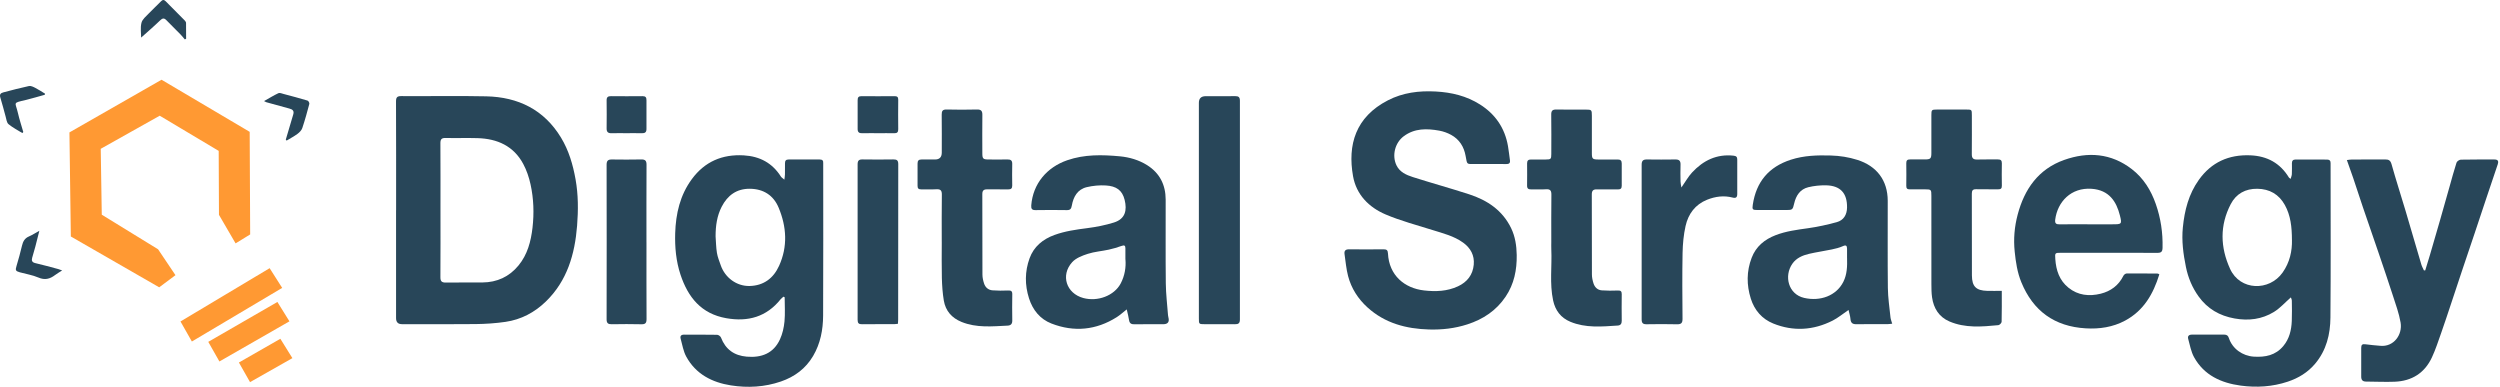 <?xml version="1.0" encoding="UTF-8" standalone="no"?><!DOCTYPE svg PUBLIC "-//W3C//DTD SVG 1.1//EN" "http://www.w3.org/Graphics/SVG/1.1/DTD/svg11.dtd"><svg width="100%" height="100%" viewBox="0 0 1084 168" version="1.1" xmlns="http://www.w3.org/2000/svg" xmlns:xlink="http://www.w3.org/1999/xlink" xml:space="preserve" xmlns:serif="http://www.serif.com/" style="fill-rule:evenodd;clip-rule:evenodd;stroke-linejoin:round;stroke-miterlimit:2;"><path d="M171.752,91.178c0,-15.71 0.03,-31.42 -0.04,-47.13c0,-1.8 0.43,-2.4 2.33,-2.38c12.26,0.09 24.52,-0.17 36.77,0.1c13.85,0.3 25.1,5.77 32.46,17.93c3.37,5.57 5.16,11.7 6.3,18.11c1.19,6.67 1.18,13.38 0.66,20.02c-0.97,12.35 -4.28,23.93 -13.57,32.93c-4.89,4.74 -10.73,7.82 -17.47,8.8c-4.25,0.62 -8.59,0.91 -12.89,0.96c-10.67,0.13 -21.34,0.04 -32.02,0.04c-1.7,-0 -2.55,-0.874 -2.55,-2.62l0,-46.77l0.02,0.01Zm19.24,0.01c0,9.68 0.04,19.36 -0.03,29.03c-0.01,1.77 0.61,2.32 2.33,2.3c5.3,-0.08 10.61,-0 15.91,-0.04c6.32,-0.06 11.58,-2.45 15.62,-7.36c3.9,-4.74 5.38,-10.43 6.07,-16.32c0.73,-6.31 0.52,-12.66 -0.85,-18.88c-0.67,-3.04 -1.7,-6.11 -3.17,-8.85c-4.18,-7.78 -11.23,-10.91 -19.75,-11.17c-4.63,-0.14 -9.27,0.04 -13.9,-0.07c-1.8,-0.04 -2.27,0.6 -2.26,2.32c0.07,9.68 0.03,19.36 0.03,29.03l0,0.01Z" style="fill:#284659;fill-rule:nonzero;"/><path d="M645.372,71.118c-1.89,-0 -3.78,0.02 -5.67,-0c-3.83,-0.03 -3.5,0.49 -4.21,-3.51c-0.7,-3.98 -2.71,-7.18 -6.3,-9.14c-1.57,-0.86 -3.36,-1.5 -5.13,-1.82c-5.38,-0.97 -10.7,-1.07 -15.39,2.42c-3.83,2.85 -5.2,8.37 -3.15,12.63c1.42,2.93 4.25,4.17 7.08,5.08c8.1,2.58 16.3,4.84 24.39,7.46c7.89,2.56 14.47,6.93 18.22,14.66c1.78,3.67 2.37,7.62 2.44,11.68c0.1,6.47 -1.13,12.57 -4.78,18.01c-4.05,6.05 -9.74,9.84 -16.65,12.07c-5.42,1.75 -10.97,2.37 -16.56,2.21c-9.9,-0.28 -19.14,-2.69 -26.72,-9.57c-4.1,-3.73 -7.01,-8.26 -8.41,-13.59c-0.81,-3.09 -1.07,-6.33 -1.54,-9.51c-0.21,-1.45 0.41,-2.11 1.95,-2.09c5,0.05 10.01,0.04 15.01,-0c1.28,-0.01 1.8,0.37 1.87,1.76c0.46,9.56 7.2,15.11 15.65,16.07c5.02,0.57 10,0.4 14.7,-1.78c4.01,-1.86 6.45,-4.99 6.85,-9.41c0.36,-4.01 -1.34,-7.18 -4.62,-9.55c-3.99,-2.88 -8.67,-4.01 -13.25,-5.45c-6.83,-2.16 -13.81,-3.97 -20.37,-6.77c-7.23,-3.09 -12.67,-8.56 -14.1,-16.58c-2.4,-13.53 1.03,-25.64 15.13,-32.9c6.51,-3.35 13.47,-4.21 20.73,-3.82c6.89,0.37 13.35,1.93 19.2,5.63c6.67,4.22 10.77,10.23 12.12,18.03c0.35,2.03 0.56,4.08 0.85,6.12c0.19,1.32 -0.42,1.71 -1.66,1.68c-2.56,-0.06 -5.12,-0.02 -7.69,-0.02l0.01,-0Z" style="fill:#284659;fill-rule:nonzero;"/><path d="M993.322,128.948c-2.53,2.21 -4.69,4.68 -7.36,6.32c-5.21,3.19 -10.96,3.91 -17.05,2.82c-6.52,-1.16 -11.74,-4.19 -15.59,-9.53c-2.76,-3.83 -4.55,-8.11 -5.5,-12.76c-1.16,-5.68 -1.92,-11.37 -1.34,-17.19c0.74,-7.41 2.52,-14.45 6.93,-20.62c5.47,-7.66 12.96,-11.01 22.31,-10.64c7.33,0.3 12.94,3.37 16.76,9.64c0.09,0.14 0.27,0.22 0.74,0.57c0.21,-0.79 0.49,-1.41 0.52,-2.04c0.07,-1.58 0.05,-3.17 0.03,-4.75c-0.01,-1.06 0.51,-1.6 1.55,-1.6c4.57,-0 9.15,-0 13.72,0.02c1.02,-0 1.57,0.55 1.5,1.63c-0.02,0.3 0,0.61 0,0.91c0,21.99 0.12,43.97 -0.07,65.96c-0.06,7.26 -1.75,14.21 -6.63,20.01c-3.19,3.79 -7.22,6.24 -11.87,7.79c-6.66,2.22 -13.55,2.64 -20.42,1.71c-8.44,-1.14 -15.88,-4.47 -20.22,-12.34c-1.31,-2.38 -1.79,-5.23 -2.53,-7.89c-0.35,-1.28 0.32,-1.89 1.69,-1.88c4.64,0.04 9.27,0.03 13.91,-0c1.15,-0 1.69,0.42 2.06,1.56c1.52,4.58 5.91,7.68 10.76,7.99c4.98,0.32 9.46,-0.55 12.83,-4.61c2.62,-3.15 3.49,-6.89 3.66,-10.84c0.12,-2.92 0.06,-5.85 0.02,-8.77c0,-0.58 -0.32,-1.15 -0.42,-1.5l0.01,0.03Zm0.46,-24.92c-0.02,-5.6 -0.55,-10.6 -3.07,-15.14c-2.58,-4.65 -6.64,-6.97 -11.94,-7.04c-5.15,-0.06 -9.18,2.15 -11.53,6.67c-4.8,9.24 -4.55,18.71 -0.28,28.06c4.35,9.54 17.01,9.77 22.79,1.58c3.11,-4.41 4.15,-9.36 4.04,-14.13l-0.01,-0Z" style="fill:#284659;fill-rule:nonzero;"/><path d="M339.742,128.628c-0.42,0.37 -0.9,0.68 -1.24,1.1c-6.15,7.69 -14.16,9.91 -23.61,8.24c-10.84,-1.91 -16.57,-9.06 -19.83,-18.88c-1.94,-5.86 -2.48,-11.91 -2.3,-17.99c0.26,-8.44 2.1,-16.51 7.25,-23.47c5.58,-7.55 13.15,-10.81 22.5,-10.26c6.94,0.41 12.35,3.29 16.09,9.2c0.27,0.42 0.77,0.69 1.5,1.33c0.12,-1.02 0.24,-1.64 0.25,-2.26c0.03,-1.64 0.03,-3.29 0.02,-4.93c0,-1.06 0.47,-1.55 1.55,-1.55c4.51,0.02 9.03,0.02 13.54,-0c1.1,-0 1.57,0.48 1.48,1.55c-0.02,0.3 0,0.61 0,0.91c0,21.74 0.07,43.49 -0.04,65.23c-0.03,6.12 -1.15,12.07 -4.33,17.49c-3.24,5.51 -8.04,9.04 -13.97,11.08c-7.06,2.43 -14.41,2.83 -21.67,1.69c-8.15,-1.28 -15.25,-4.88 -19.38,-12.49c-1.27,-2.33 -1.7,-5.13 -2.42,-7.74c-0.33,-1.2 0.22,-1.79 1.54,-1.78c4.76,0.04 9.52,-0.03 14.27,0.07c0.58,0.01 1.46,0.64 1.67,1.19c1.98,5.15 5.73,7.82 11.16,8.29c6.42,0.55 11.64,-1.42 14.43,-7.53c1.09,-2.38 1.7,-5.09 1.95,-7.71c0.33,-3.47 0.08,-7 0.08,-10.5c-0.17,-0.09 -0.33,-0.19 -0.5,-0.28l0.01,-0Zm-29.47,-26.24c0.18,2.42 0.2,4.88 0.59,7.27c0.3,1.83 1.04,3.6 1.65,5.37c1.88,5.42 6.92,9.09 12.48,8.98c6.13,-0.13 10.37,-3.36 12.81,-8.73c3.82,-8.39 3.28,-16.96 -0.2,-25.27c-2.23,-5.33 -6.59,-8.12 -12.5,-8.16c-5.75,-0.04 -9.67,2.9 -12.19,7.81c-2.04,3.97 -2.63,8.3 -2.63,12.73l-0.01,-0Z" style="fill:#284659;fill-rule:nonzero;"/><path d="M801.532,134.398c-2.57,1.74 -4.59,3.45 -6.89,4.61c-8.37,4.24 -17.09,4.78 -25.78,1.26c-4.82,-1.95 -8.13,-5.75 -9.71,-10.78c-1.86,-5.91 -1.87,-11.84 0.36,-17.69c1.88,-4.95 5.63,-7.99 10.41,-9.83c4.51,-1.74 9.28,-2.34 14.04,-3.01c4.2,-0.59 8.37,-1.51 12.46,-2.63c3,-0.82 4.42,-3.23 4.46,-6.37c0.09,-6.19 -2.89,-9.47 -9.09,-9.6c-2.57,-0.05 -5.22,0.22 -7.71,0.82c-3.55,0.86 -5.33,3.63 -6.12,7.03c-0.63,2.71 -0.72,2.86 -3.47,2.86l-12.44,-0c-2.16,-0 -2.35,-0.24 -2.04,-2.31c1.49,-9.9 6.88,-16.39 16.52,-19.51c5.69,-1.84 11.46,-1.99 17.32,-1.82c3.92,0.11 7.72,0.71 11.47,1.89c8.43,2.65 13.18,8.89 13.2,17.74c0.03,12.61 -0.09,25.22 0.06,37.82c0.05,4.23 0.7,8.46 1.13,12.69c0.09,0.88 0.45,1.73 0.75,2.79c-0.72,0.07 -1.37,0.19 -2.01,0.19c-4.51,0.02 -9.03,-0.04 -13.54,0.03c-1.69,0.03 -2.43,-0.6 -2.56,-2.3c-0.09,-1.22 -0.5,-2.42 -0.83,-3.9l0.01,0.02Zm-0.65,-22.51c0,-1.34 0.03,-2.68 0,-4.02c-0.03,-1.21 -0.32,-1.82 -1.8,-1.14c-1.52,0.69 -3.2,1.09 -4.85,1.44c-3.27,0.69 -6.59,1.14 -9.84,1.9c-2.81,0.66 -5.48,1.79 -7.22,4.28c-3.72,5.33 -1.76,13.25 5.11,14.82c6.99,1.6 13.93,-0.91 16.99,-6.96c1.64,-3.25 1.72,-6.78 1.62,-10.33l-0.01,0.01Z" style="fill:#284659;fill-rule:nonzero;"/><path d="M488.562,134.148c-1.58,1.24 -2.87,2.44 -4.34,3.37c-8.95,5.65 -18.51,6.56 -28.3,2.77c-4.9,-1.9 -8.12,-5.82 -9.75,-10.94c-1.85,-5.82 -1.82,-11.65 0.24,-17.33c1.84,-5.09 5.76,-8.31 10.81,-10.14c4.6,-1.67 9.4,-2.34 14.24,-2.96c3.9,-0.5 7.81,-1.27 11.55,-2.44c4.99,-1.56 5.72,-5.4 4.63,-9.81c-1.04,-4.2 -3.61,-5.97 -8.15,-6.25c-2.74,-0.17 -5.6,0.1 -8.27,0.73c-4.03,0.96 -5.8,4.18 -6.48,7.99c-0.25,1.39 -0.66,2 -2.16,1.97c-4.51,-0.08 -9.03,-0.07 -13.54,-0c-1.54,0.02 -2.01,-0.53 -1.89,-2.06c0.72,-9.36 6.73,-16.5 15.62,-19.57c7.47,-2.58 15.13,-2.41 22.77,-1.7c4.17,0.39 8.27,1.58 11.89,3.86c5.44,3.44 7.98,8.53 8,14.88c0.03,12.12 -0.08,24.24 0.06,36.36c0.05,4.61 0.62,9.21 0.96,13.81c0.02,0.3 0.08,0.61 0.16,0.9c0.534,2 -0.223,3 -2.27,3c-4.09,-0 -8.17,-0.05 -12.26,0.03c-1.42,0.03 -2.3,-0.25 -2.53,-1.82c-0.2,-1.43 -0.6,-2.82 -1,-4.63l0.01,-0.02Zm-0.59,-21.69l0,-4.84c0,-1.22 -0.53,-1.39 -1.65,-0.99c-1.82,0.65 -3.68,1.21 -5.56,1.62c-3.03,0.66 -6.18,0.88 -9.1,1.82c-2.42,0.78 -5.15,1.82 -6.77,3.62c-5.13,5.67 -2.52,13.54 4.82,15.53c6.25,1.69 13.38,-1 16.19,-6.25c1.82,-3.41 2.38,-7.12 2.09,-10.51l-0.02,-0Z" style="fill:#284659;fill-rule:nonzero;"/><path d="M936.282,118.978c-2.62,8.48 -6.75,15.69 -14.8,20.02c-5.36,2.88 -11.16,3.73 -17.15,3.37c-13.48,-0.81 -22.77,-7.51 -27.88,-19.98c-1.75,-4.26 -2.41,-8.73 -2.88,-13.3c-0.57,-5.47 -0.09,-10.83 1.29,-16.04c2.92,-11.02 8.95,-19.72 20.13,-23.69c10.37,-3.68 20.4,-2.93 29.37,3.98c5.04,3.88 8.31,9.15 10.39,15.12c2.15,6.14 3.09,12.47 2.93,18.98c-0.04,1.65 -0.54,2.21 -2.22,2.2c-13.9,-0.06 -27.81,-0.03 -41.71,-0.03c-2.73,-0 -2.76,-0 -2.57,2.74c0.33,4.84 1.77,9.22 5.68,12.38c4.16,3.37 9.04,3.85 14.01,2.62c4.34,-1.08 7.79,-3.61 9.84,-7.78c0.22,-0.45 0.89,-0.97 1.36,-0.98c4.51,-0.05 9.02,-0 13.53,0.03c0.16,-0 0.32,0.16 0.69,0.35l-0.01,0.01Zm-31.08,-21.72l10.79,-0c3.96,-0 4.16,-0.05 3.19,-3.88c-1.49,-5.93 -4.62,-10.98 -12.26,-11.52c-8.89,-0.62 -14.78,5.61 -15.78,13.36c-0.22,1.74 0.45,2.08 1.99,2.06c4.02,-0.07 8.05,-0.02 12.07,-0.02Z" style="fill:#284659;fill-rule:nonzero;"/><path d="M1017.58,69.398c0.91,-0.1 1.55,-0.23 2.19,-0.23c4.82,-0.02 9.64,0.02 14.46,-0.03c1.56,-0.02 2.29,0.44 2.76,2.12c1.9,6.77 4.07,13.47 6.08,20.22c2.3,7.73 4.53,15.48 6.82,23.21c0.26,0.89 0.75,1.71 1.13,2.57c0.19,-0 0.37,-0.01 0.56,-0.02c0.68,-2.22 1.37,-4.43 2.03,-6.65c1.49,-5.07 2.96,-10.14 4.42,-15.22c1.37,-4.78 2.71,-9.58 4.07,-14.36c0.99,-3.5 1.92,-7.01 3.04,-10.47c0.19,-0.6 1.22,-1.29 1.87,-1.31c4.88,-0.11 9.76,-0.05 14.64,-0.07c1.52,-0 1.79,0.82 1.39,2.02c-1.65,4.95 -3.33,9.88 -4.99,14.82c-1.7,5.06 -3.37,10.12 -5.06,15.18c-1.73,5.17 -3.49,10.33 -5.22,15.49c-1.65,4.94 -3.27,9.89 -4.93,14.84c-1.44,4.31 -2.85,8.63 -4.37,12.92c-1.25,3.54 -2.41,7.13 -3.99,10.53c-3.16,6.8 -8.73,10.28 -16.18,10.56c-4.13,0.16 -8.28,-0.05 -12.42,-0.07c-1.46,-0 -2.07,-0.72 -2.06,-2.16c0.03,-4.14 0.04,-8.28 0,-12.43c-0.02,-1.41 0.52,-1.78 1.89,-1.57c2.1,0.32 4.24,0.43 6.36,0.65c5.81,0.59 9.74,-4.78 8.82,-10.11c-0.68,-3.97 -2.11,-7.83 -3.35,-11.69c-1.97,-6.11 -4.05,-12.19 -6.12,-18.28c-2.26,-6.65 -4.58,-13.29 -6.85,-19.94c-1.44,-4.25 -2.81,-8.52 -4.24,-12.77c-0.85,-2.51 -1.76,-4.99 -2.73,-7.74l-0.02,-0.01Z" style="fill:#284659;fill-rule:nonzero;"/><path d="M867.972,126.168c0,4.49 0.05,8.93 -0.07,13.36c-0.01,0.52 -0.88,1.41 -1.42,1.46c-7.17,0.69 -14.4,1.33 -21.24,-1.62c-4.5,-1.94 -6.84,-5.71 -7.51,-10.48c-0.26,-1.86 -0.27,-3.77 -0.28,-5.65c-0.02,-12.79 0,-25.58 -0.01,-38.38c0,-2.67 -0.09,-2.75 -2.8,-2.76c-2.2,-0 -4.39,-0.04 -6.59,-0c-1.11,0.02 -1.5,-0.43 -1.49,-1.52c0.04,-3.29 0.05,-6.58 0,-9.87c-0.02,-1.22 0.55,-1.6 1.67,-1.58c2.13,0.03 4.27,0.02 6.41,-0c2.42,-0.01 2.79,-0.37 2.8,-2.73c0.01,-5.48 0,-10.96 0,-16.45c0,-2.35 0.12,-2.45 2.51,-2.45l12.63,-0c2.38,-0 2.41,0.03 2.41,2.5c0,5.6 0.04,11.21 -0.02,16.81c-0.02,1.71 0.55,2.42 2.33,2.36c2.99,-0.1 5.98,-0 8.97,-0.04c1.24,-0.02 1.75,0.42 1.73,1.7c-0.06,3.23 -0.06,6.46 0,9.68c0.02,1.2 -0.43,1.6 -1.61,1.58c-3.17,-0.05 -6.35,0.04 -9.52,-0.04c-1.46,-0.03 -1.9,0.53 -1.89,1.93c0.04,11.82 0,23.64 0.04,35.45c0.02,4.81 1.83,6.57 6.67,6.69c1.99,0.05 3.99,-0 6.28,-0l0,0.05Z" style="fill:#284659;fill-rule:nonzero;"/><path d="M672.642,104.768c0,-6.76 -0.05,-13.52 0.04,-20.28c0.02,-1.8 -0.44,-2.55 -2.35,-2.42c-2.12,0.15 -4.27,-0 -6.4,0.05c-1.2,0.03 -1.81,-0.33 -1.79,-1.64c0.05,-3.23 0.03,-6.45 0.01,-9.68c0,-1.16 0.52,-1.65 1.67,-1.64c2.13,0.03 4.27,-0 6.4,-0c2.24,-0.01 2.41,-0.17 2.42,-2.38c0.01,-5.66 0.06,-11.33 -0.03,-16.99c-0.03,-1.74 0.5,-2.35 2.28,-2.31c4.2,0.11 8.41,0.03 12.62,0.04c2.6,-0 2.71,0.1 2.72,2.64c0.01,5.42 0,10.84 0,16.26c0,2.44 0.3,2.72 2.75,2.74c2.81,0.01 5.61,0.03 8.42,-0c1.22,-0.02 1.79,0.46 1.78,1.72c-0.03,3.23 -0.03,6.45 0,9.68c0.01,1.21 -0.54,1.58 -1.68,1.57c-3.05,-0.04 -6.1,0.03 -9.15,-0.02c-1.57,-0.03 -2.15,0.6 -2.15,2.17c0.04,11.57 0,23.14 0.05,34.71c0,1.32 0.29,2.68 0.7,3.93c0.55,1.66 1.77,2.85 3.58,2.98c2.3,0.16 4.62,0.17 6.92,0.07c1.29,-0.06 1.74,0.33 1.73,1.61c-0.05,3.84 -0.05,7.67 0,11.51c0.01,1.27 -0.49,1.99 -1.75,2.07c-6.93,0.45 -13.9,1.13 -20.55,-1.65c-4.1,-1.71 -6.51,-4.87 -7.45,-9.23c-1.58,-7.36 -0.45,-14.8 -0.79,-22.2c-0.05,-1.09 0,-2.19 0,-3.29l0,-0.02Z" style="fill:#284659;fill-rule:nonzero;"/><path d="M408.342,104.878c0,-6.82 -0.06,-13.64 0.04,-20.46c0.03,-1.89 -0.61,-2.46 -2.42,-2.35c-2.19,0.13 -4.39,-0 -6.58,0.04c-1.1,0.02 -1.54,-0.45 -1.53,-1.52c0.02,-3.23 0.03,-6.45 0,-9.68c-0.01,-1.23 0.49,-1.78 1.74,-1.76c1.95,0.04 3.9,-0 5.85,-0c1.934,-0 2.904,-0.997 2.91,-2.99c0,-5.48 0.05,-10.96 -0.03,-16.44c-0.02,-1.61 0.41,-2.28 2.15,-2.24c4.39,0.11 8.78,0.11 13.17,-0c1.82,-0.04 2.33,0.69 2.31,2.37c-0.06,5.54 -0.03,11.08 -0.01,16.62c0,2.34 0.33,2.66 2.63,2.68c2.74,0.02 5.49,0.05 8.23,-0.01c1.44,-0.03 2.14,0.41 2.1,1.97c-0.07,3.1 -0.05,6.21 0,9.31c0.02,1.26 -0.49,1.72 -1.74,1.7c-3.05,-0.05 -6.1,0.02 -9.15,-0.02c-1.45,-0.02 -2.09,0.52 -2.08,2.04c0.03,11.63 0,23.26 0.05,34.89c0,1.32 0.3,2.68 0.72,3.93c0.55,1.68 1.85,2.79 3.63,2.93c2.24,0.17 4.5,0.17 6.74,0.07c1.34,-0.06 1.88,0.26 1.85,1.67c-0.06,3.77 -0.07,7.55 0,11.32c0.03,1.48 -0.62,2.17 -2,2.24c-6.74,0.32 -13.51,1.05 -20.02,-1.61c-4.22,-1.72 -6.9,-4.78 -7.66,-9.23c-0.54,-3.21 -0.76,-6.5 -0.85,-9.77c-0.13,-5.23 -0.04,-10.47 -0.04,-15.71l-0.01,0.01Z" style="fill:#284659;fill-rule:nonzero;"/><path d="M519.832,138.118l0,-93.54c0,-1.914 0.984,-2.87 2.95,-2.87c4.27,-0 8.54,0.04 12.81,-0.02c1.48,-0.02 2.03,0.47 2.03,2c-0.03,31.61 -0.04,63.21 0,94.82c0,1.66 -0.64,2.09 -2.15,2.08c-4.39,-0.05 -8.78,-0 -13.17,-0.02c-2.43,-0 -2.47,-0.05 -2.47,-2.45Z" style="fill:#284659;fill-rule:nonzero;"/><path d="M729.062,81.288c1.76,-2.52 2.97,-4.72 4.63,-6.51c4.83,-5.21 10.7,-8.09 18.04,-7.27c1.19,0.13 1.55,0.63 1.54,1.74c-0.03,4.93 -0.04,9.87 0,14.8c0.02,1.51 -0.57,2 -2,1.62c-3.8,-0.99 -7.51,-0.49 -11.08,0.94c-5.16,2.07 -8.16,6.17 -9.33,11.38c-0.86,3.82 -1.22,7.8 -1.3,11.73c-0.18,9.5 -0.1,19 -0.02,28.5c0.02,1.87 -0.6,2.43 -2.42,2.39c-4.39,-0.11 -8.78,-0.08 -13.17,-0.01c-1.58,0.02 -2.13,-0.52 -2.13,-2.12c0.04,-22.35 0.04,-44.7 0,-67.05c0,-1.65 0.58,-2.3 2.23,-2.28c4.15,0.06 8.29,0.06 12.44,-0c1.69,-0.02 2.25,0.69 2.19,2.32c-0.09,2.43 -0.04,4.87 0,7.31c0.01,0.68 0.19,1.36 0.37,2.52l0.01,-0.01Z" style="fill:#284659;fill-rule:nonzero;"/><path d="M389.352,140.388c-0.61,0.06 -1.14,0.17 -1.67,0.17c-4.64,0.01 -9.27,-0.03 -13.91,0.03c-1.42,0.02 -1.91,-0.46 -1.91,-1.9c0.03,-22.48 0.03,-44.96 0,-67.44c0,-1.59 0.55,-2.15 2.13,-2.12c4.45,0.07 8.91,0.07 13.36,-0c1.54,-0.02 2.14,0.41 2.13,2.06c-0.05,22.48 -0.03,44.96 -0.04,67.44c0,0.54 -0.06,1.08 -0.1,1.76l0.01,-0Z" style="fill:#284659;fill-rule:nonzero;"/><path d="M280.312,105.068c0,11.08 -0.03,22.16 0.03,33.23c0.01,1.73 -0.47,2.35 -2.26,2.3c-4.26,-0.11 -8.53,-0.08 -12.8,-0.01c-1.6,0.03 -2.27,-0.43 -2.26,-2.16c0.05,-22.34 0.04,-44.68 0,-67.01c0,-1.65 0.57,-2.29 2.23,-2.27c4.27,0.06 8.54,0.08 12.8,-0.01c1.78,-0.04 2.29,0.62 2.28,2.34c-0.06,11.2 -0.03,22.4 -0.03,33.6l0.01,-0.01Z" style="fill:#284659;fill-rule:nonzero;"/><path d="M380.812,57.748c-2.32,-0 -4.64,-0.04 -6.95,0.02c-1.38,0.04 -2.01,-0.46 -1.99,-1.9c0.04,-4.14 0.04,-8.28 0,-12.42c-0.01,-1.22 0.39,-1.76 1.69,-1.75c4.76,0.05 9.51,0.04 14.27,-0c1.13,-0 1.66,0.3 1.64,1.54c-0.05,4.26 -0.05,8.53 0,12.79c0.01,1.24 -0.43,1.77 -1.7,1.74c-2.32,-0.05 -4.63,-0.02 -6.95,-0.01l-0.01,-0.01Z" style="fill:#284659;fill-rule:nonzero;"/><path d="M271.732,57.748c-2.2,-0 -4.39,-0.04 -6.59,0.01c-1.45,0.04 -2.12,-0.51 -2.11,-2.02c0.05,-4.08 0.05,-8.16 0,-12.24c-0.02,-1.36 0.57,-1.81 1.87,-1.8c4.57,0.04 9.15,0.05 13.72,-0c1.3,-0.01 1.7,0.54 1.69,1.75c-0.04,4.14 -0.04,8.28 0,12.43c0.02,1.44 -0.62,1.93 -2,1.89c-2.19,-0.06 -4.39,-0.02 -6.59,-0.02l0.01,-0Z" style="fill:#284659;fill-rule:nonzero;"/><path d="M17.062,100.068c-0.65,2.56 -1.17,4.72 -1.74,6.86c-0.44,1.64 -0.96,3.26 -1.39,4.9c-0.3,1.15 -0.05,1.92 1.35,2.25c3.37,0.78 6.71,1.72 10.05,2.61c0.39,0.1 0.76,0.27 1.62,0.58c-1.25,0.8 -2.21,1.34 -3.07,1.99c-2.23,1.7 -4.42,2.3 -7.24,1.08c-2.54,-1.1 -5.37,-1.52 -8.06,-2.27c-1.86,-0.52 -1.97,-0.93 -1.42,-2.75c0.88,-2.9 1.67,-5.82 2.37,-8.77c0.43,-1.83 1.17,-3.24 3.01,-4.02c1.42,-0.61 2.73,-1.47 4.51,-2.45l0.01,-0.01Z" style="fill:#284659;fill-rule:nonzero;"/><path d="M9.702,57.708c-2.03,-1.27 -4.2,-2.37 -6.02,-3.88c-0.79,-0.66 -0.92,-2.17 -1.25,-3.32c-0.78,-2.73 -1.43,-5.51 -2.29,-8.21c-0.44,-1.4 0.18,-1.95 1.3,-2.24c3.69,-0.97 7.38,-1.96 11.12,-2.75c0.82,-0.17 1.88,0.35 2.71,0.78c1.47,0.75 2.85,1.68 4.26,2.53c-0.04,0.16 -0.09,0.32 -0.13,0.48c-2.77,0.76 -5.52,1.6 -8.31,2.27c-5.82,1.39 -4.43,0.76 -3.3,5.7c0.63,2.75 1.52,5.44 2.3,8.16c-0.14,0.16 -0.27,0.33 -0.41,0.49l0.02,-0.01Z" style="fill:#284659;fill-rule:nonzero;"/><path d="M123.912,60.558c1.08,-3.65 2.14,-7.3 3.24,-10.94c0.48,-1.59 -0.31,-2.2 -1.71,-2.56c-3.3,-0.86 -6.57,-1.79 -9.85,-2.7c-0.23,-0.06 -0.43,-0.2 -1.1,-0.53c2.26,-1.27 4.19,-2.47 6.23,-3.43c0.58,-0.27 1.52,0.15 2.27,0.35c3.47,0.92 6.94,1.84 10.37,2.87c0.38,0.11 0.87,1.03 0.76,1.44c-0.93,3.52 -1.89,7.03 -3.05,10.48c-0.33,0.97 -1.22,1.87 -2.07,2.5c-1.48,1.1 -3.14,1.96 -4.72,2.92c-0.12,-0.13 -0.24,-0.27 -0.36,-0.4l-0.01,-0Z" style="fill:#284659;fill-rule:nonzero;"/><path d="M80.152,17.108c-0.61,-0.72 -1.19,-1.47 -1.85,-2.14c-2.04,-2.09 -4.13,-4.12 -6.16,-6.22c-0.99,-1.02 -1.68,-0.91 -2.71,0.09c-2.74,2.65 -5.64,5.13 -8.23,7.46c0,-1.8 -0.41,-4.23 0.14,-6.42c0.38,-1.53 2.01,-2.81 3.2,-4.08c1.67,-1.77 3.5,-3.38 5.18,-5.14c0.76,-0.8 1.33,-0.91 2.12,-0.11c2.74,2.78 5.51,5.53 8.24,8.31c0.28,0.29 0.58,0.71 0.59,1.08c0.05,2.29 0.03,4.57 0.03,6.86c-0.19,0.1 -0.37,0.2 -0.56,0.3l0.01,0.01Z" style="fill:#284659;fill-rule:nonzero;"/><path d="M69.031,124.581l-38.318,-22.037l-0.607,-45.128l39.933,-22.842l38.225,22.598l0.21,44.472l-6.327,3.887l-7.203,-12.378l-0.12,-27.726l-25.571,-15.255l-25.576,14.35l0.451,28.574l24.414,14.998l7.538,11.22l-7.049,5.267Z" style="fill:#f93;"/><path d="M78.259,139.389l38.655,-23.106l5.439,8.548l-39.158,23.249l-4.936,-8.691Z" style="fill:#f93;"/><path d="M90.308,148.229l29.973,-17.297l5.218,8.399l-30.364,17.403l-4.827,-8.505Z" style="fill:#f93;"/><path d="M103.587,157.185l17.974,-10.297l5.218,8.399l-18.364,10.404l-4.828,-8.506Z" style="fill:#f93;"/></svg>
